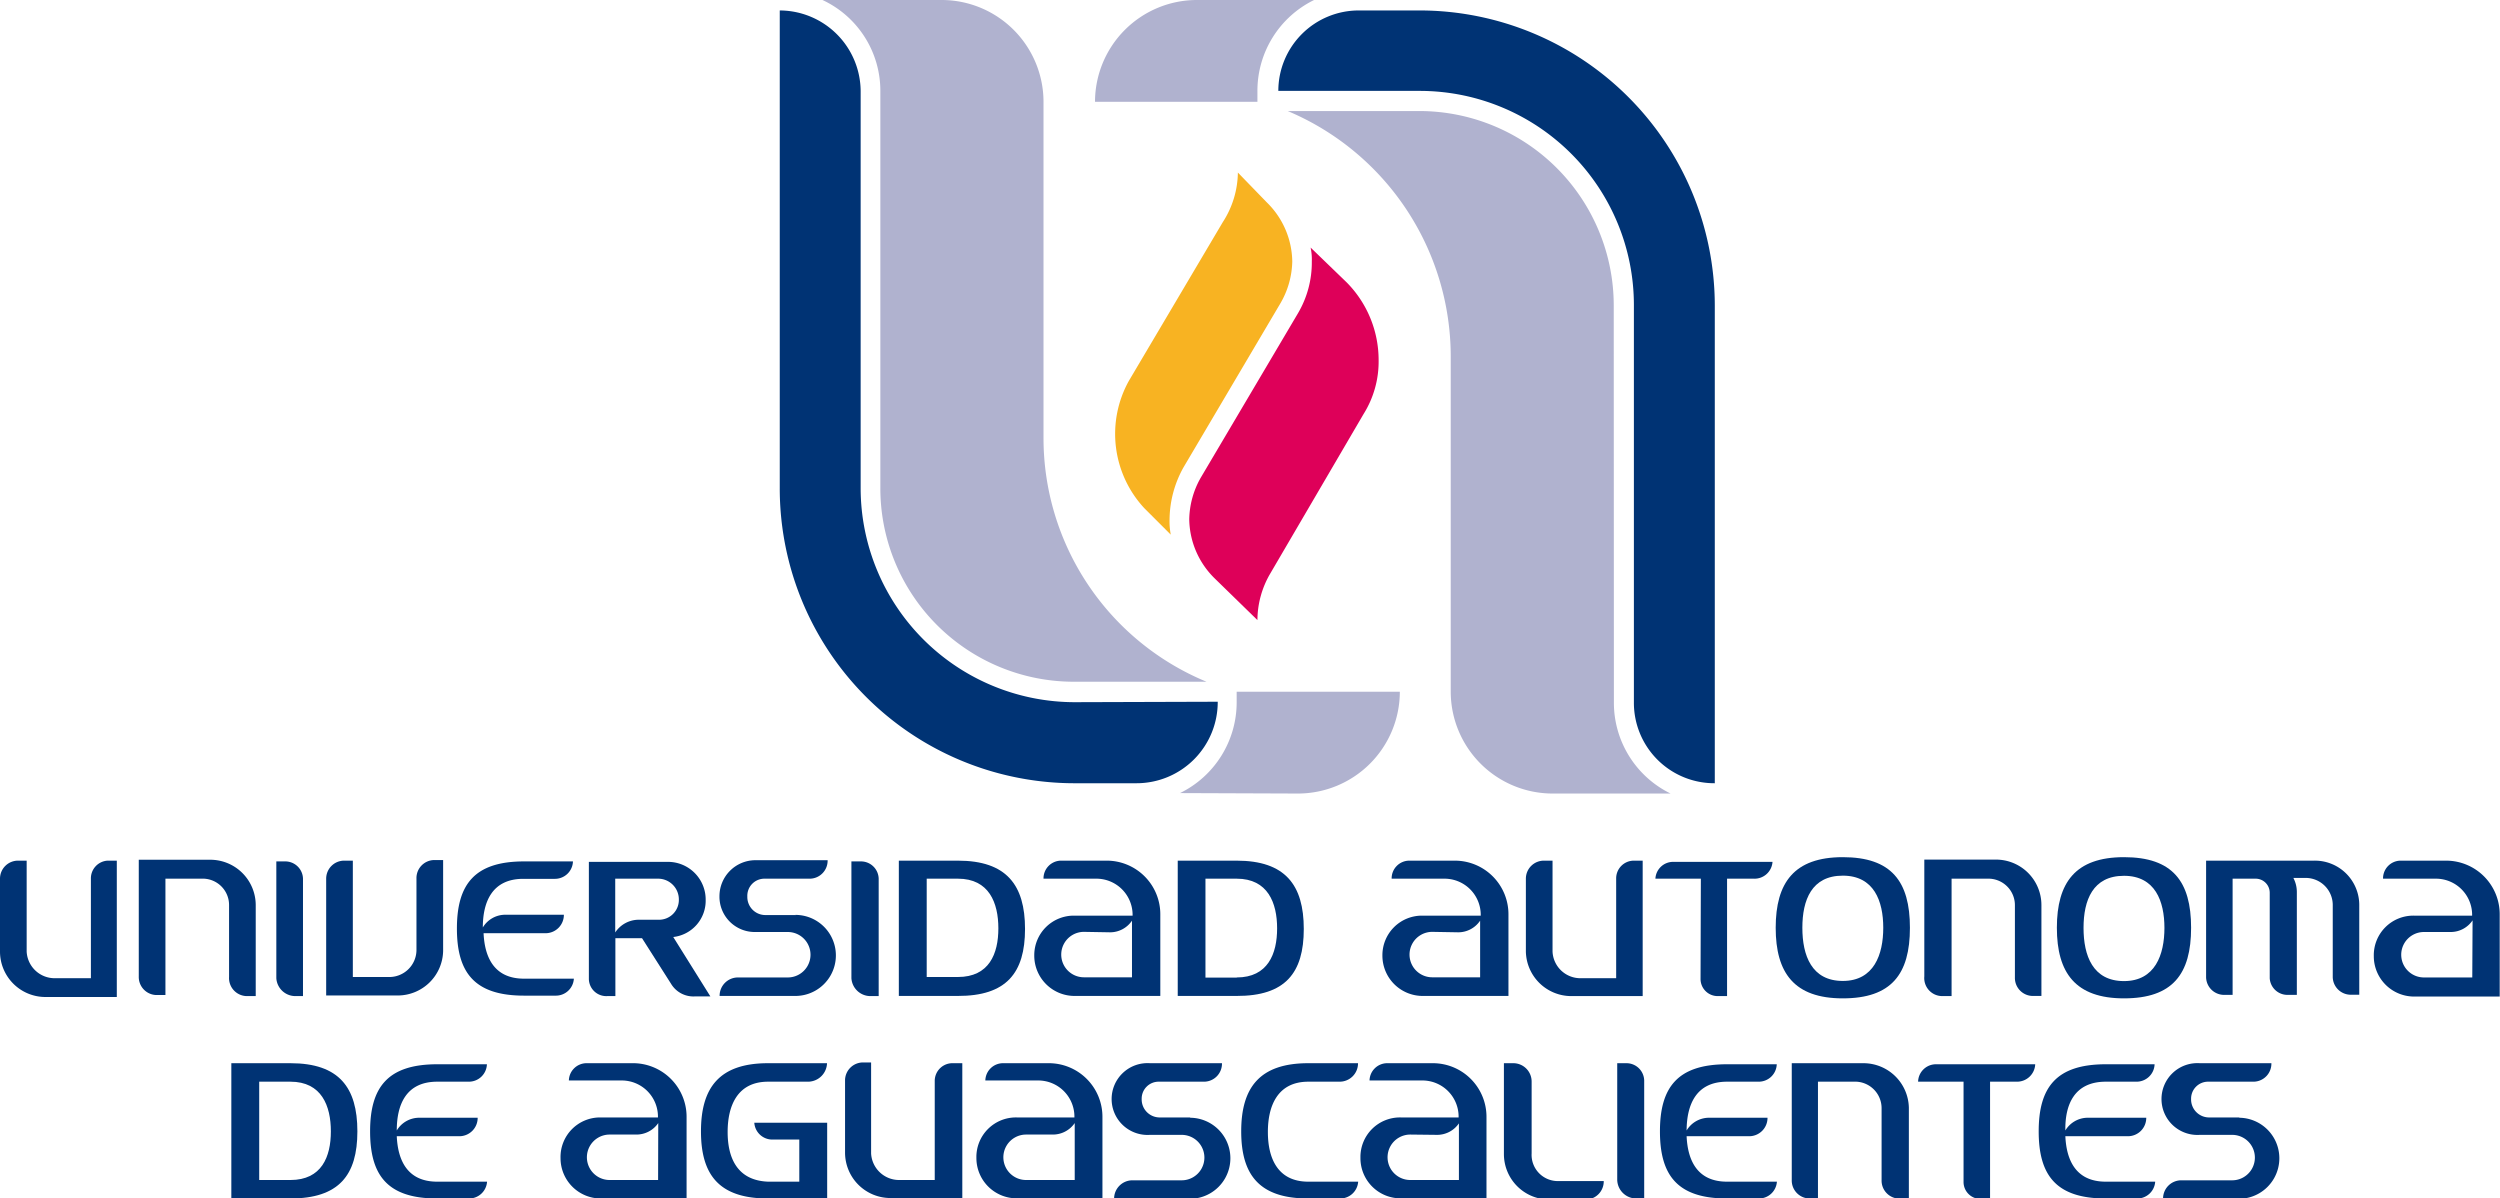 <svg xmlns="http://www.w3.org/2000/svg" viewBox="0 0 165.02 79.11"><defs><style>.cls-1,.cls-2{fill:#003374;}.cls-2,.cls-3,.cls-4,.cls-5{fill-rule:evenodd;}.cls-3{fill:#de0059;}.cls-4{fill:#b0b2cf;}.cls-5{fill:#f8b322;}</style></defs><title>uaa-logo</title><g id="Layer_2" data-name="Layer 2"><g id="Capa_1" data-name="Capa 1"><path class="cls-1" d="M6,58v6.57H3.59a1.85,1.85,0,0,1-1.83-1.76v-6H1.22A1.19,1.19,0,0,0,0,58v4.81a3,3,0,0,0,3,3H7.71V56.81H7.1A1.17,1.17,0,0,0,6,58Z"/><path class="cls-1" d="M16.27,65.75h.61v-6a3,3,0,0,0-3-3H9.16v7.71a1.19,1.19,0,0,0,1.15,1.22h.61V58h2.37a1.74,1.74,0,0,1,1.83,1.76v4.73A1.19,1.19,0,0,0,16.27,65.75Z"/><path class="cls-1" d="M19.47,65.75H20V58a1.17,1.17,0,0,0-1.15-1.14h-.61v7.71A1.26,1.26,0,0,0,19.47,65.75Z"/><path class="cls-1" d="M29.25,62.77v-6h-.61A1.19,1.19,0,0,0,27.49,58v4.73a1.79,1.79,0,0,1-1.83,1.76H23.29V56.81h-.61A1.19,1.19,0,0,0,21.53,58v7.71h4.74A3,3,0,0,0,29.25,62.77Z"/><path class="cls-1" d="M37.88,64.6H34.59c-2,0-2.6-1.45-2.67-3H36a1.21,1.21,0,0,0,1.22-1.22h-3.9a1.73,1.73,0,0,0-1.45.84c0-1.68.61-3.21,2.67-3.21h2.06a1.19,1.19,0,0,0,1.22-1.15H34.59c-3.28,0-4.43,1.53-4.43,4.43s1.15,4.43,4.43,4.43h2.06A1.19,1.19,0,0,0,37.88,64.6Z"/><path class="cls-1" d="M44.44,61.85a2.41,2.41,0,0,0,2.14-2.44,2.49,2.49,0,0,0-2.52-2.52H38.87V64.6a1.15,1.15,0,0,0,1.22,1.15h.53V61.93h1.76l1.91,3a1.72,1.72,0,0,0,1.6.84h1Zm-1-1.14h-1.3a1.86,1.86,0,0,0-1.53.84V58h2.82a1.37,1.37,0,0,1,1.38,1.37A1.31,1.31,0,0,1,43.45,60.71Z"/><path class="cls-1" d="M52.54,60.4H50.48a1.19,1.19,0,0,1-1.15-1.22A1.13,1.13,0,0,1,50.48,58h3a1.19,1.19,0,0,0,1.15-1.22H49.86a2.38,2.38,0,0,0-2.37,2.37,2.33,2.33,0,0,0,2.37,2.37H52a1.49,1.49,0,0,1,0,3H48.72a1.21,1.21,0,0,0-1.22,1.22h5a2.67,2.67,0,0,0,0-5.35Z"/><path class="cls-1" d="M67.66,61.32c0-2.9-1.22-4.51-4.43-4.51H59.33v8.93h3.89C66.43,65.75,67.66,64.22,67.66,61.32ZM61.17,58h2.06c2.06,0,2.67,1.6,2.67,3.28s-.61,3.21-2.67,3.21H61.17Z"/><path class="cls-1" d="M57.42,65.75H58V58a1.17,1.17,0,0,0-1.15-1.14H56.2v7.71A1.26,1.26,0,0,0,57.42,65.75Z"/><path class="cls-1" d="M68.27,63.07a2.66,2.66,0,0,0,2.67,2.67h5.65V60.4A3.54,3.54,0,0,0,73,56.81H70A1.17,1.17,0,0,0,68.88,58h3.51a2.39,2.39,0,0,1,2.37,2.44H70.94A2.61,2.61,0,0,0,68.27,63.07Zm5-1.53a1.74,1.74,0,0,0,1.45-.77v3.74H71.55a1.49,1.49,0,1,1,0-3Z"/><path class="cls-1" d="M86.06,61.32c0-2.9-1.22-4.51-4.43-4.51H77.74v8.93h3.89C84.84,65.75,86.06,64.22,86.06,61.32Zm-4.43,3.21H79.57V58h2.06c2.06,0,2.67,1.6,2.67,3.28S83.69,64.52,81.63,64.52Z"/><path class="cls-1" d="M91.25,63.07a2.66,2.66,0,0,0,2.67,2.67h5.65V60.4A3.54,3.54,0,0,0,96,56.81H93A1.17,1.17,0,0,0,91.86,58h3.51a2.39,2.39,0,0,1,2.37,2.44H93.92A2.61,2.61,0,0,0,91.25,63.07Zm5-1.53a1.74,1.74,0,0,0,1.45-.77v3.74H94.54a1.49,1.49,0,1,1,0-3Z"/><path class="cls-1" d="M103.7,65.75h4.73V56.81h-.61A1.17,1.17,0,0,0,106.68,58v6.57h-2.37a1.84,1.84,0,0,1-1.83-1.76v-6h-.54A1.19,1.19,0,0,0,100.72,58v4.81A3,3,0,0,0,103.7,65.75Z"/><path class="cls-1" d="M112.25,64.6a1.13,1.13,0,0,0,1.15,1.15H114V58h1.75A1.19,1.19,0,0,0,117,56.89h-6.57A1.17,1.17,0,0,0,109.27,58h3Z"/><path class="cls-1" d="M121.64,56.58c-3.21,0-4.43,1.68-4.43,4.66s1.22,4.66,4.43,4.66,4.43-1.6,4.43-4.66S124.85,56.58,121.64,56.58Zm0,8.17c-2.06,0-2.67-1.68-2.67-3.51s.61-3.44,2.67-3.44,2.67,1.68,2.67,3.44S123.7,64.75,121.64,64.75Z"/><path class="cls-1" d="M128.21,65.75h.61V58h2.37A1.75,1.75,0,0,1,133,59.79v4.73a1.19,1.19,0,0,0,1.14,1.22h.61v-6a3,3,0,0,0-3-3h-4.73v7.71A1.19,1.19,0,0,0,128.21,65.75Z"/><path class="cls-1" d="M140.2,65.9c3.21,0,4.43-1.6,4.43-4.66s-1.22-4.66-4.43-4.66-4.43,1.68-4.43,4.66S137,65.9,140.2,65.9Zm0-8.09c2.06,0,2.67,1.68,2.67,3.44s-.61,3.51-2.67,3.51-2.67-1.68-2.67-3.51S138.14,57.81,140.2,57.81Z"/><path class="cls-1" d="M152.72,56.81h-7.1v7.71a1.19,1.19,0,0,0,1.22,1.15h.53V58h1.53a.93.93,0,0,1,.92.92v5.65A1.17,1.17,0,0,0,151,65.67h.61v-6.8a2,2,0,0,0-.23-.92h.84a1.79,1.79,0,0,1,1.76,1.83v4.73a1.19,1.19,0,0,0,1.22,1.15h.53V59.79A2.93,2.93,0,0,0,152.72,56.81Z"/><path class="cls-1" d="M161.43,56.81h-3A1.17,1.17,0,0,0,157.3,58h3.51a2.39,2.39,0,0,1,2.37,2.44h-3.82a2.61,2.61,0,0,0-2.67,2.67,2.66,2.66,0,0,0,2.67,2.67H165V60.4A3.54,3.54,0,0,0,161.43,56.81Zm1.76,7.71H160a1.49,1.49,0,1,1,0-3h1.76a1.74,1.74,0,0,0,1.45-.77Z"/><path class="cls-1" d="M19.17,70.18H15.27v8.93h3.89c3.21,0,4.43-1.53,4.43-4.43S22.38,70.18,19.17,70.18Zm0,7.71H17.11V71.4h2.06c2.06,0,2.67,1.6,2.67,3.28S21.23,77.89,19.17,77.89Z"/><path class="cls-1" d="M28.86,71.4h2.06a1.19,1.19,0,0,0,1.22-1.15H28.86c-3.28,0-4.43,1.53-4.43,4.43s1.14,4.43,4.43,4.43h2.06A1.19,1.19,0,0,0,32.15,78H28.86c-2,0-2.6-1.45-2.67-3h4.12a1.21,1.21,0,0,0,1.22-1.22H27.64a1.73,1.73,0,0,0-1.45.84C26.19,72.92,26.8,71.4,28.86,71.4Z"/><path class="cls-1" d="M41.69,70.18h-3a1.17,1.17,0,0,0-1.14,1.14h3.51a2.39,2.39,0,0,1,2.37,2.44H39.63A2.61,2.61,0,0,0,37,76.44a2.66,2.66,0,0,0,2.67,2.67h5.65V73.76A3.54,3.54,0,0,0,41.69,70.18Zm1.75,7.71H40.24a1.49,1.49,0,1,1,0-3H42a1.74,1.74,0,0,0,1.45-.76Z"/><path class="cls-1" d="M50.7,71.4h2.67a1.26,1.26,0,0,0,1.22-1.22H50.7c-3.21,0-4.43,1.6-4.43,4.5s1.22,4.43,4.43,4.43h3.9v-5H49.79A1.19,1.19,0,0,0,51,75.22h1.76V78H50.7c-2.06-.08-2.67-1.6-2.67-3.28S48.64,71.4,50.7,71.4Z"/><path class="cls-1" d="M61.7,71.32v6.57H59.33a1.85,1.85,0,0,1-1.83-1.76v-6H57a1.19,1.19,0,0,0-1.22,1.14v4.81a3,3,0,0,0,3,3h4.74V70.18h-.61A1.17,1.17,0,0,0,61.7,71.32Z"/><path class="cls-1" d="M69.18,70.18h-3a1.17,1.17,0,0,0-1.14,1.14h3.51a2.39,2.39,0,0,1,2.37,2.44H67.12a2.61,2.61,0,0,0-2.67,2.67,2.66,2.66,0,0,0,2.67,2.67h5.65V73.76A3.54,3.54,0,0,0,69.18,70.18Zm1.76,7.71H67.73a1.49,1.49,0,1,1,0-3h1.76a1.74,1.74,0,0,0,1.45-.76Z"/><path class="cls-1" d="M86.36,71.4h2.06a1.21,1.21,0,0,0,1.22-1.22H86.36c-3.21,0-4.43,1.6-4.43,4.5s1.22,4.43,4.43,4.43h2.06A1.19,1.19,0,0,0,89.65,78H86.36c-2.06,0-2.67-1.6-2.67-3.28S84.3,71.4,86.36,71.4Z"/><path class="cls-1" d="M107.36,70.18h-.61v7.71A1.26,1.26,0,0,0,108,79.11h.53V71.32A1.17,1.17,0,0,0,107.36,70.18Z"/><path class="cls-1" d="M123,70.18h-4.73v7.71a1.19,1.19,0,0,0,1.15,1.22H120V71.4h2.37a1.75,1.75,0,0,1,1.83,1.76v4.74a1.19,1.19,0,0,0,1.14,1.22H126v-6A3,3,0,0,0,123,70.18Z"/><path class="cls-1" d="M114,71.4h2.06a1.19,1.19,0,0,0,1.22-1.15H114c-3.28,0-4.43,1.53-4.43,4.43s1.15,4.43,4.43,4.43h2.06A1.19,1.19,0,0,0,117.29,78H114c-2,0-2.6-1.45-2.67-3h4.12a1.21,1.21,0,0,0,1.22-1.22h-3.89a1.73,1.73,0,0,0-1.45.84C111.34,72.92,111.95,71.4,114,71.4Z"/><path class="cls-1" d="M139,71.4H141a1.19,1.19,0,0,0,1.22-1.15H139c-3.28,0-4.43,1.53-4.43,4.43s1.15,4.43,4.43,4.43H141A1.19,1.19,0,0,0,142.26,78H139c-2,0-2.6-1.45-2.67-3h4.12a1.21,1.21,0,0,0,1.22-1.22h-3.89a1.73,1.73,0,0,0-1.45.84C136.3,72.92,136.92,71.4,139,71.4Z"/><path class="cls-1" d="M126.61,71.4h3V78a1.12,1.12,0,0,0,1.14,1.14h.61V71.4h1.76a1.2,1.2,0,0,0,1.22-1.15h-6.57A1.18,1.18,0,0,0,126.61,71.4Z"/><path class="cls-1" d="M147.84,73.76h-2.06a1.19,1.19,0,0,1-1.15-1.22,1.12,1.12,0,0,1,1.15-1.14h3a1.19,1.19,0,0,0,1.15-1.22h-4.73a2.37,2.37,0,1,0,0,4.73h2.14a1.49,1.49,0,0,1,0,3H144a1.2,1.2,0,0,0-1.22,1.22h5a2.67,2.67,0,1,0,0-5.35Z"/><path class="cls-1" d="M101.1,76.13V71.4a1.21,1.21,0,0,0-1.22-1.22h-.61v6a3,3,0,0,0,3,3h2.37a1.2,1.2,0,0,0,1.22-1.22h-3A1.73,1.73,0,0,1,101.1,76.13Z"/><path class="cls-1" d="M94.54,70.18h-3a1.17,1.17,0,0,0-1.14,1.14h3.51a2.39,2.39,0,0,1,2.37,2.44H92.47a2.61,2.61,0,0,0-2.67,2.67,2.65,2.65,0,0,0,2.67,2.67h5.65V73.76A3.54,3.54,0,0,0,94.54,70.18Zm.31,4.73a1.74,1.74,0,0,0,1.45-.76v3.74H93.09a1.49,1.49,0,1,1,0-3"/><path class="cls-1" d="M78.58,73.76H76.51a1.19,1.19,0,0,1-1.15-1.22,1.12,1.12,0,0,1,1.15-1.14h3a1.19,1.19,0,0,0,1.15-1.22H75.9a2.37,2.37,0,1,0,0,4.73H78a1.49,1.49,0,0,1,0,3H74.76a1.21,1.21,0,0,0-1.22,1.22h5a2.67,2.67,0,0,0,0-5.35Z"/><path class="cls-2" d="M84.38,6A5.31,5.31,0,0,1,89.72.69h4a19.5,19.5,0,0,1,19.47,19.47V51.7a5.31,5.31,0,0,1-5.34-5.35V20.16A14.14,14.14,0,0,0,93.77,6Zm-4,40.32A5.36,5.36,0,0,1,75,51.7h-4A19.46,19.46,0,0,1,51.47,32.22V.69A5.36,5.36,0,0,1,56.81,6V32.22A14.14,14.14,0,0,0,70.94,46.35Z"/><path class="cls-3" d="M83,40.93l-2.82-2.75a5.56,5.56,0,0,1-1.68-3.9,5.73,5.73,0,0,1,.76-2.75l6.41-10.84a6.6,6.6,0,0,0,.92-3.43,3.71,3.71,0,0,0-.08-.92l2.37,2.29A7.29,7.29,0,0,1,91,23.75a6.53,6.53,0,0,1-1,3.59L83.84,37.87A6.13,6.13,0,0,0,83,40.93"/><path class="cls-4" d="M79,0a6.73,6.73,0,0,0-6.72,6.72H83V6a6.67,6.67,0,0,1,3.74-6ZM58.11,32.22A12.77,12.77,0,0,0,70.86,45h8.78A17.4,17.4,0,0,1,68.88,28.86V6.72A6.73,6.73,0,0,0,62.16,0H54.29a6.61,6.61,0,0,1,3.82,6Zm48.41-12.06A12.84,12.84,0,0,0,93.77,7.33H85A17.59,17.59,0,0,1,95.76,23.52V45.66a6.73,6.73,0,0,0,6.72,6.72h7.79a6.67,6.67,0,0,1-3.74-6ZM85.68,52.38a6.73,6.73,0,0,0,6.72-6.72H81.63v.69a6.67,6.67,0,0,1-3.74,6Z"/><path class="cls-5" d="M83.62,13.36a5.55,5.55,0,0,1,1.68,3.9A5.7,5.7,0,0,1,84.53,20L78.12,30.85a7.18,7.18,0,0,0-.92,3.44,4.64,4.64,0,0,0,.08,1l-1.76-1.76a7.21,7.21,0,0,1-1-8.4l6.19-10.46a6.15,6.15,0,0,0,1-3.28Z"/></g></g></svg>